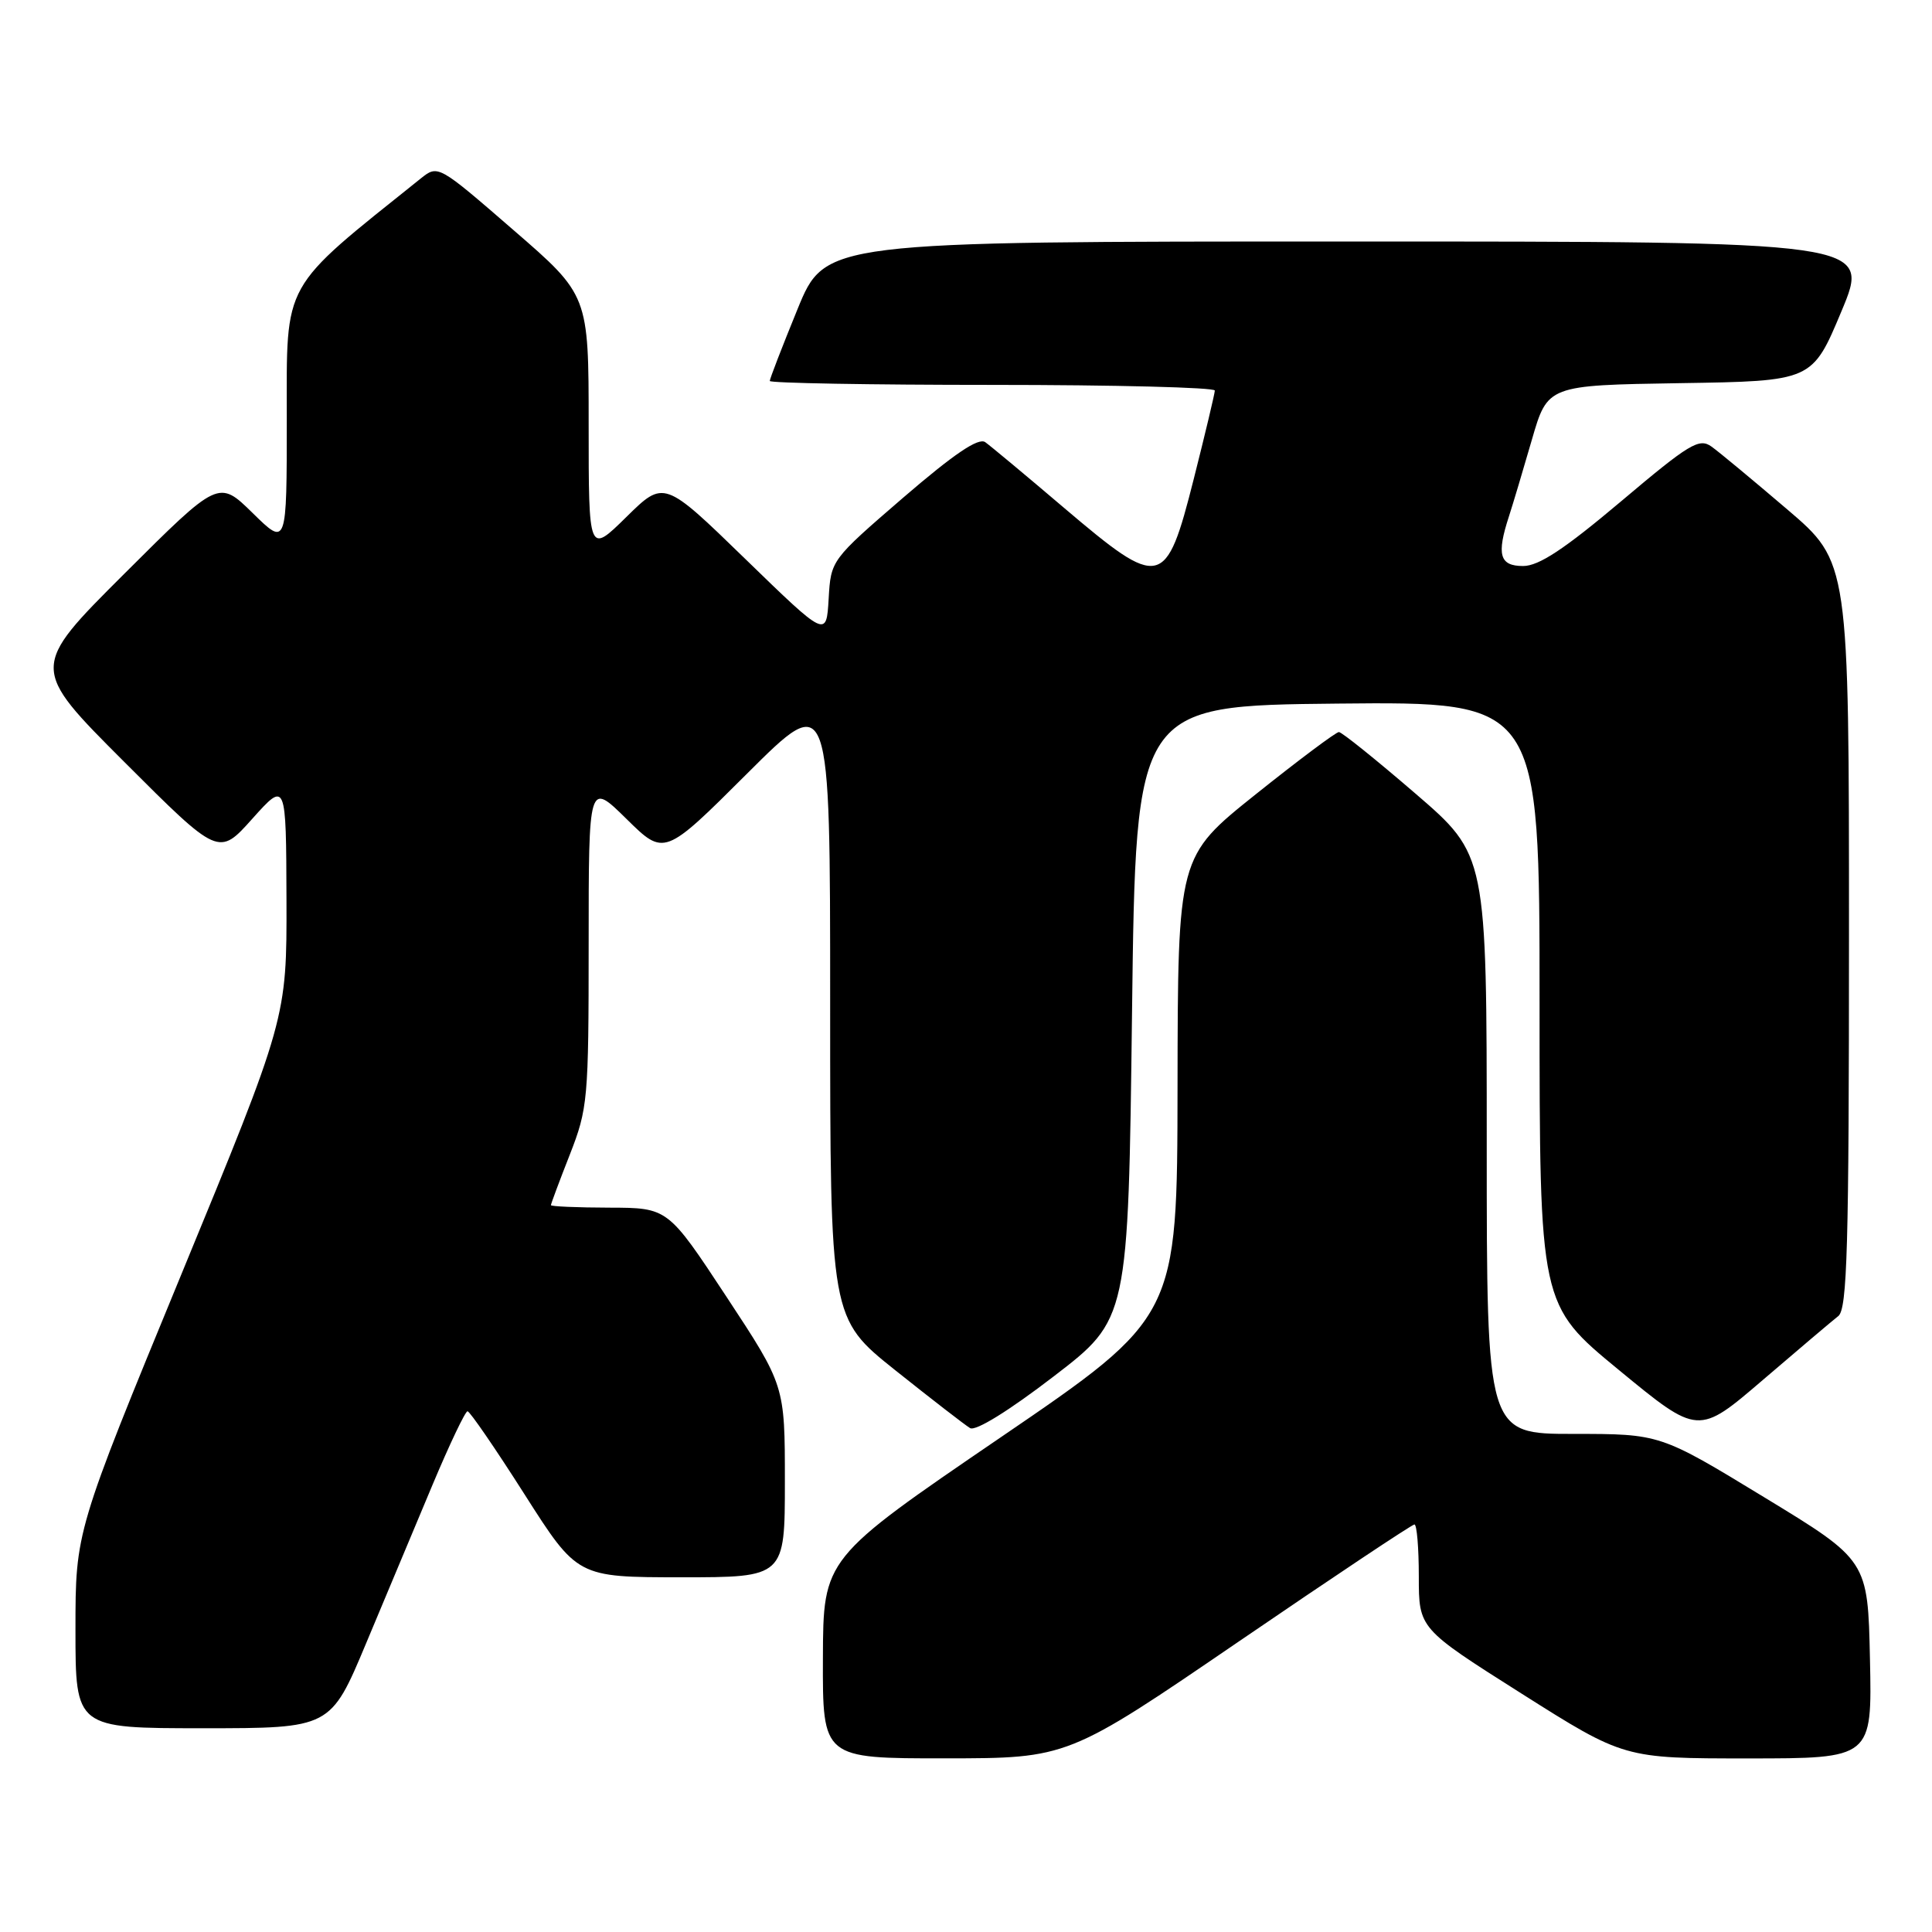<?xml version="1.0" encoding="UTF-8" standalone="no"?>
<!DOCTYPE svg PUBLIC "-//W3C//DTD SVG 1.1//EN" "http://www.w3.org/Graphics/SVG/1.1/DTD/svg11.dtd" >
<svg xmlns="http://www.w3.org/2000/svg" xmlns:xlink="http://www.w3.org/1999/xlink" version="1.1" viewBox="0 0 256 256">
 <g >
 <path fill="currentColor"
d=" M 164.17 217.49 C 176.64 208.97 187.10 202.00 187.42 202.00 C 187.74 202.00 188.00 205.10 188.00 208.90 C 188.00 215.79 188.00 215.79 201.60 224.40 C 215.19 233.00 215.19 233.00 231.62 233.00 C 248.06 233.00 248.06 233.00 247.78 219.88 C 247.50 206.75 247.50 206.75 233.74 198.38 C 219.98 190.00 219.98 190.00 208.49 190.00 C 197.00 190.00 197.00 190.00 197.00 151.65 C 197.00 113.29 197.00 113.29 187.55 105.15 C 182.35 100.67 177.79 97.00 177.41 97.00 C 177.03 97.00 172.07 100.71 166.39 105.25 C 156.07 113.50 156.07 113.50 156.03 144.00 C 155.99 174.50 155.99 174.50 132.53 190.50 C 109.08 206.50 109.08 206.50 109.04 219.75 C 109.00 233.00 109.00 233.00 125.25 232.99 C 141.50 232.98 141.50 232.98 164.17 217.49 Z  M 48.51 217.75 C 51.10 211.56 55.06 202.11 57.31 196.75 C 59.56 191.39 61.65 187.00 61.95 187.00 C 62.25 187.00 65.65 191.95 69.50 198.00 C 76.50 208.99 76.50 208.99 90.25 209.00 C 104.00 209.00 104.00 209.00 104.00 196.29 C 104.00 183.58 104.00 183.58 96.25 171.81 C 88.50 160.04 88.50 160.04 80.75 160.02 C 76.49 160.01 73.00 159.86 73.00 159.69 C 73.00 159.52 74.12 156.51 75.50 153.00 C 77.89 146.90 78.00 145.69 78.00 125.10 C 78.00 103.58 78.00 103.58 83.01 108.51 C 88.02 113.45 88.02 113.45 99.01 102.49 C 110.00 91.53 110.00 91.53 110.00 133.11 C 110.00 174.68 110.00 174.68 118.66 181.59 C 123.43 185.39 127.87 188.83 128.54 189.23 C 129.27 189.67 133.67 186.95 139.62 182.38 C 149.50 174.80 149.50 174.80 150.00 134.15 C 150.50 93.50 150.50 93.50 177.25 93.23 C 204.00 92.97 204.00 92.97 204.00 132.93 C 204.00 172.89 204.00 172.89 214.52 181.54 C 225.03 190.19 225.03 190.19 233.60 182.84 C 238.31 178.80 242.80 175.00 243.58 174.39 C 244.77 173.46 245.00 165.32 245.00 123.88 C 245.00 74.48 245.00 74.48 236.81 67.49 C 232.31 63.65 227.80 59.90 226.79 59.18 C 225.15 58.00 223.87 58.77 214.80 66.43 C 207.29 72.76 203.91 75.00 201.82 75.00 C 198.70 75.00 198.28 73.51 199.95 68.40 C 200.47 66.80 201.83 62.25 202.98 58.27 C 205.07 51.05 205.07 51.05 222.60 50.77 C 240.13 50.50 240.13 50.50 244.00 41.25 C 247.87 32.00 247.87 32.00 178.61 32.00 C 109.34 32.00 109.34 32.00 105.67 40.98 C 103.65 45.92 102.00 50.19 102.00 50.48 C 102.00 50.76 115.28 51.00 131.50 51.00 C 147.72 51.00 160.99 51.34 160.97 51.75 C 160.96 52.16 159.70 57.45 158.17 63.50 C 154.49 78.03 153.81 78.18 141.01 67.31 C 135.96 63.01 131.25 59.09 130.55 58.59 C 129.65 57.95 126.42 60.14 119.68 65.94 C 110.10 74.21 110.10 74.21 109.80 79.35 C 109.50 84.50 109.50 84.50 98.74 74.05 C 87.98 63.60 87.98 63.60 82.99 68.51 C 78.00 73.42 78.00 73.42 78.00 56.27 C 78.00 39.11 78.00 39.11 68.02 30.47 C 58.04 21.82 58.04 21.82 55.74 23.66 C 37.15 38.55 38.00 37.03 38.00 55.44 C 38.00 72.42 38.00 72.42 33.49 67.99 C 28.97 63.56 28.97 63.56 16.48 76.02 C 3.99 88.48 3.99 88.48 16.48 100.97 C 28.98 113.47 28.98 113.47 33.44 108.48 C 37.91 103.50 37.91 103.50 37.96 119.22 C 38.00 134.94 38.00 134.94 24.00 168.93 C 10.00 202.92 10.00 202.92 10.00 215.96 C 10.00 229.00 10.00 229.00 26.90 229.00 C 43.80 229.00 43.80 229.00 48.51 217.75 Z "/>
</g>
</svg>